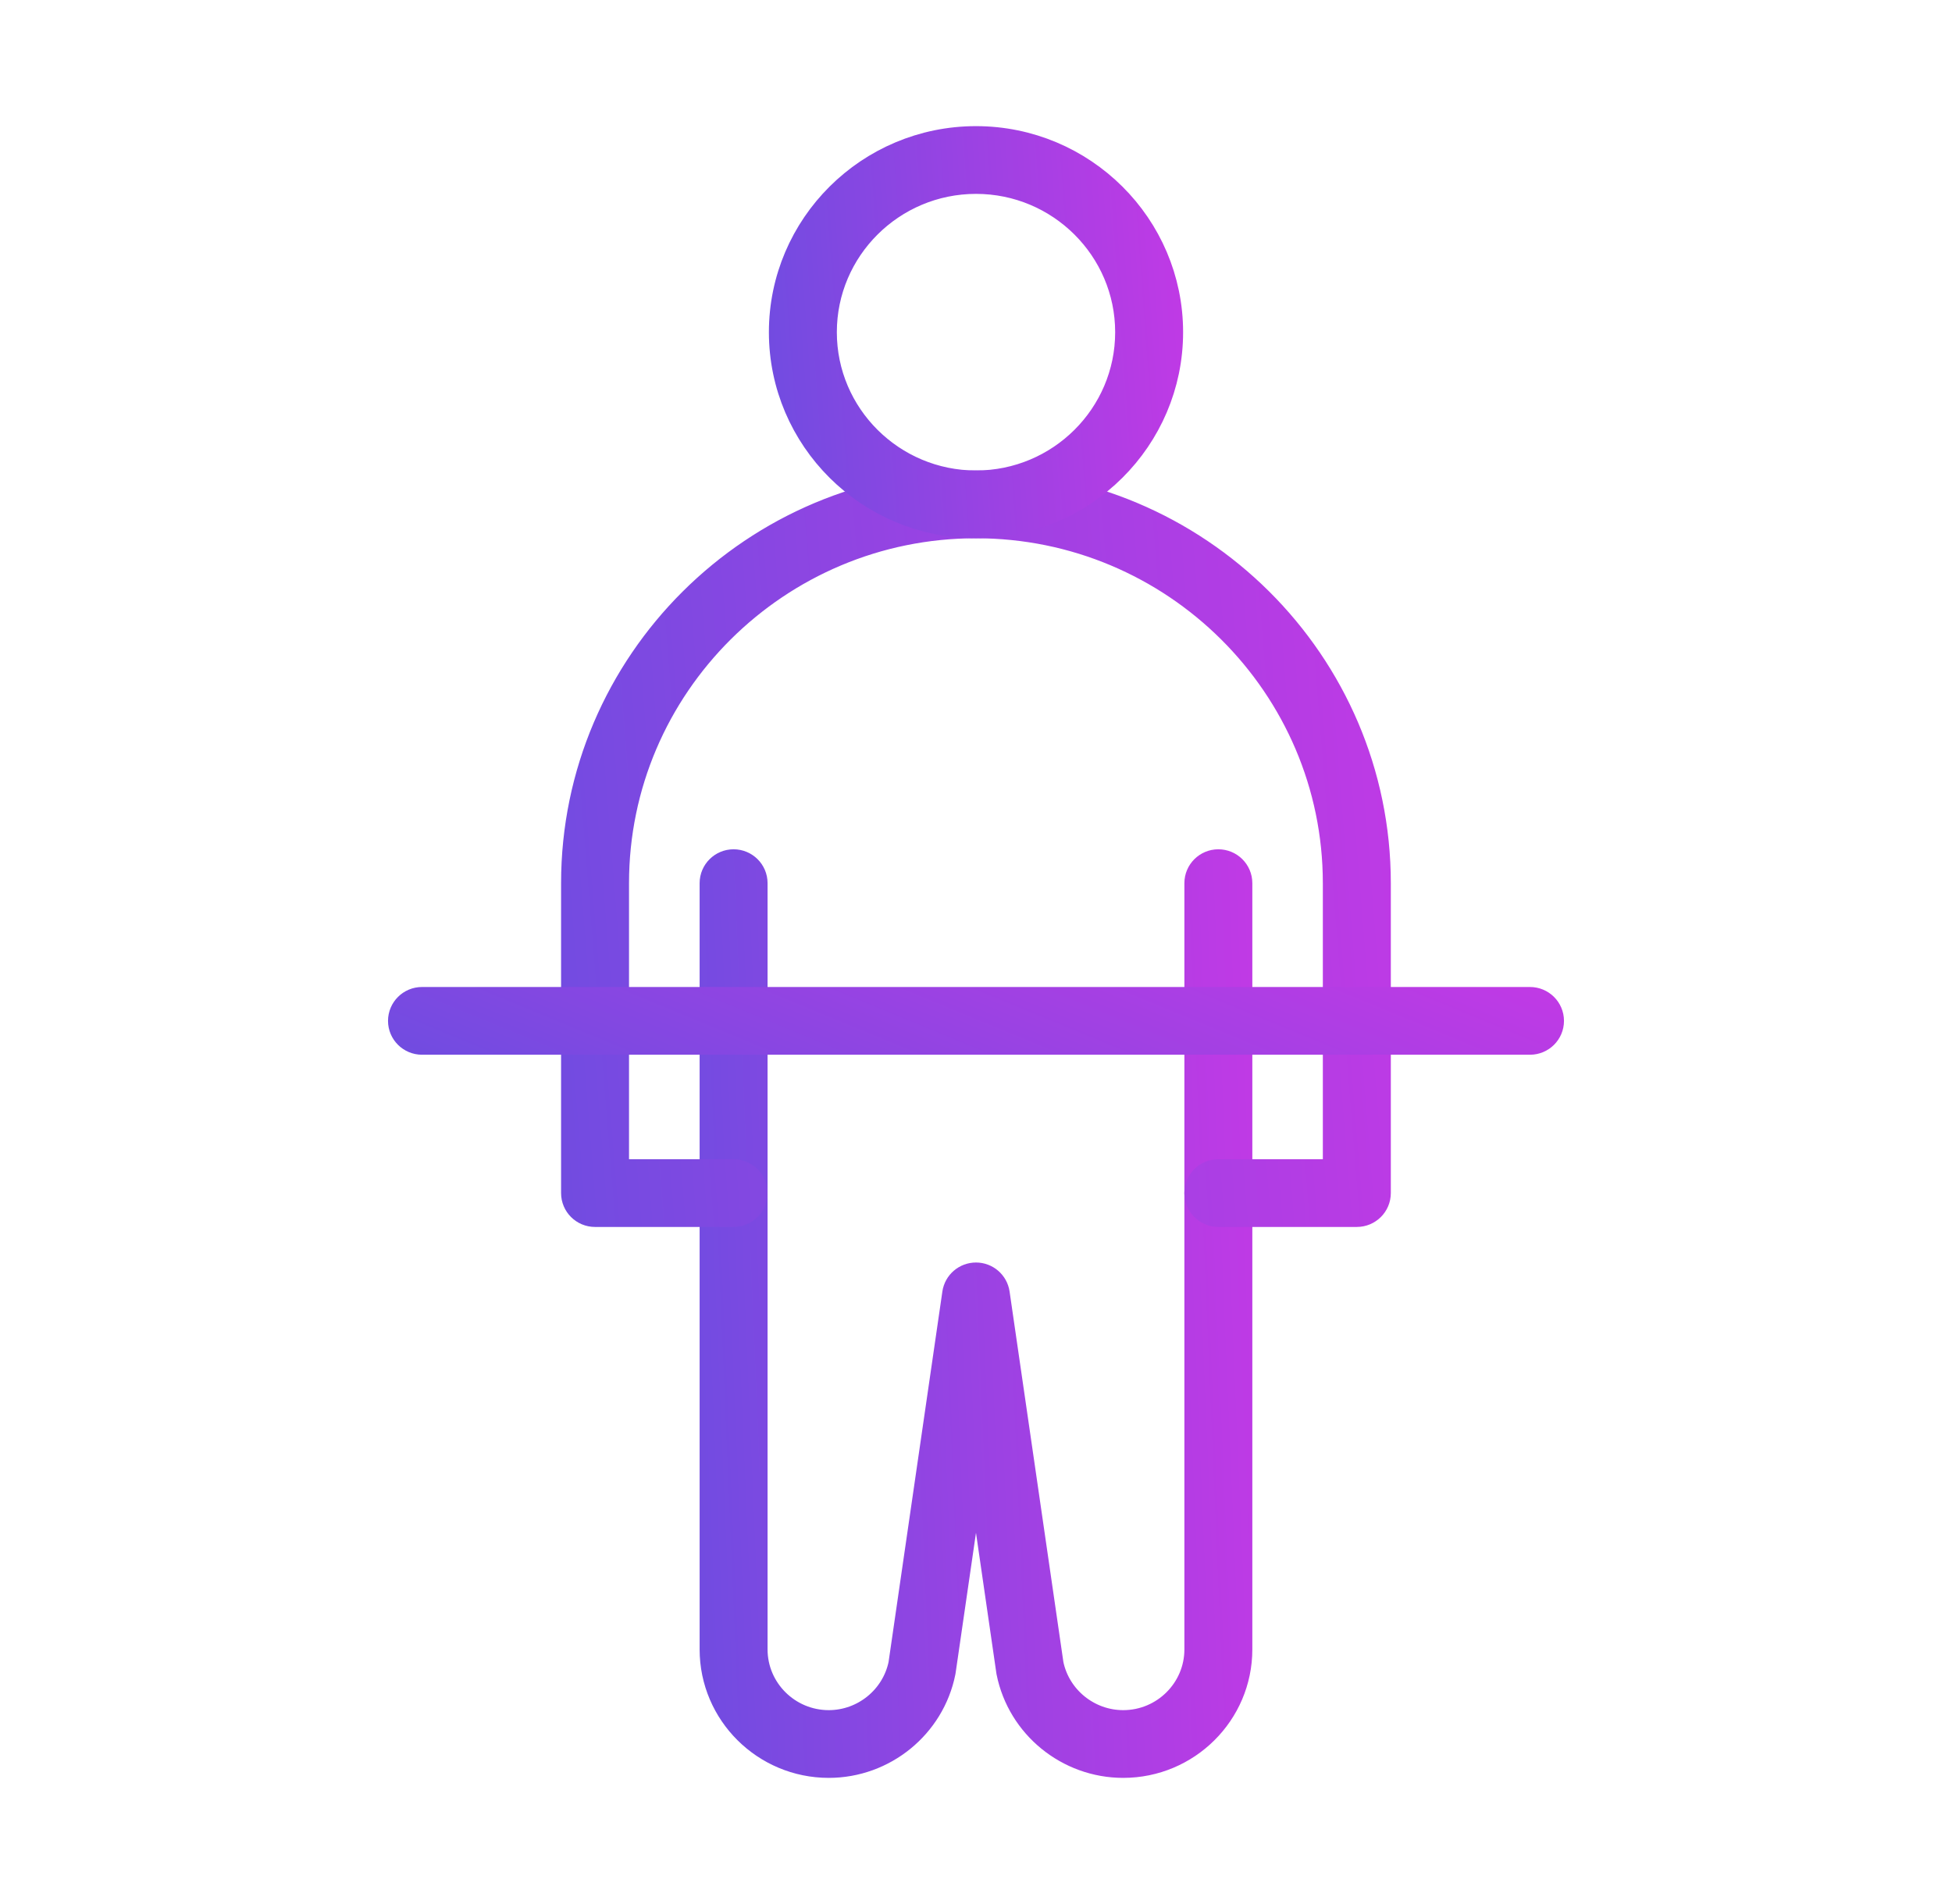 <svg width="41" height="40" viewBox="0 0 41 40" fill="none" xmlns="http://www.w3.org/2000/svg">
<path d="M23.592 37C22.47 37 21.496 36.206 21.276 35.112C21.275 35.105 21.274 35.099 21.273 35.093L20.5 29.765L19.726 35.092C19.725 35.099 19.724 35.105 19.723 35.111C19.503 36.206 18.529 37 17.407 37C16.105 37 15.045 35.946 15.045 34.651V18.553C15.045 18.354 15.208 18.192 15.408 18.192C15.609 18.192 15.772 18.354 15.772 18.553V34.651C15.772 35.547 16.506 36.277 17.407 36.277C18.18 36.277 18.852 35.731 19.008 34.979L20.14 27.183C20.166 27.005 20.319 26.873 20.5 26.873C20.68 26.873 20.833 27.005 20.859 27.183L21.991 34.979C22.147 35.731 22.819 36.277 23.592 36.277C24.494 36.277 25.227 35.547 25.227 34.651V18.553C25.227 18.354 25.39 18.192 25.59 18.192C25.791 18.192 25.954 18.354 25.954 18.553V34.651C25.954 35.946 24.895 37 23.592 37L23.592 37Z" fill="url(#paint0_linear_10531_12700)" stroke="url(#paint1_linear_10531_12700)" stroke-width="0.7"/>
<path d="M28.499 25.426H25.59C25.389 25.426 25.226 25.264 25.226 25.064C25.226 24.864 25.389 24.703 25.59 24.703H28.135V18.554C28.135 14.365 24.709 10.958 20.499 10.958C16.288 10.958 12.862 14.365 12.862 18.554V24.703H15.407C15.608 24.703 15.771 24.864 15.771 25.064C15.771 25.264 15.608 25.426 15.407 25.426H12.498C12.297 25.426 12.135 25.264 12.135 25.064V18.554C12.135 13.966 15.887 10.234 20.499 10.234C25.11 10.234 28.863 13.966 28.863 18.554V25.064C28.863 25.264 28.7 25.426 28.499 25.426H28.499Z" fill="url(#paint2_linear_10531_12700)" stroke="url(#paint3_linear_10531_12700)" stroke-width="0.7"/>
<path d="M20.5 10.957C18.294 10.957 16.5 9.172 16.5 6.979C16.5 4.785 18.294 3 20.5 3C22.706 3 24.5 4.785 24.5 6.979C24.5 9.172 22.706 10.957 20.5 10.957ZM20.5 3.723C18.695 3.723 17.227 5.184 17.227 6.979C17.227 8.774 18.695 10.234 20.5 10.234C22.305 10.234 23.773 8.774 23.773 6.979C23.773 5.184 22.305 3.723 20.5 3.723Z" fill="url(#paint4_linear_10531_12700)" stroke="url(#paint5_linear_10531_12700)" stroke-width="0.7"/>
<path d="M32.136 21.808H8.864C8.663 21.808 8.5 21.646 8.5 21.447C8.5 21.247 8.663 21.085 8.864 21.085H32.136C32.337 21.085 32.5 21.247 32.5 21.447C32.5 21.646 32.337 21.808 32.136 21.808Z" fill="url(#paint6_linear_10531_12700)" stroke="url(#paint7_linear_10531_12700)" stroke-width="0.7"/>
<defs>
<linearGradient id="paint0_linear_10531_12700" x1="13.86" y1="37" x2="27.443" y2="36.425" gradientUnits="userSpaceOnUse">
<stop stop-color="#6B4DE0"/>
<stop offset="0.545" stop-color="#9C42E3"/>
<stop offset="1" stop-color="#C339E5"/>
</linearGradient>
<linearGradient id="paint1_linear_10531_12700" x1="13.86" y1="37" x2="27.443" y2="36.425" gradientUnits="userSpaceOnUse">
<stop stop-color="#6B4DE0"/>
<stop offset="0.545" stop-color="#9C42E3"/>
<stop offset="1" stop-color="#C339E5"/>
</linearGradient>
<linearGradient id="paint2_linear_10531_12700" x1="10.318" y1="25.426" x2="31.049" y2="23.758" gradientUnits="userSpaceOnUse">
<stop stop-color="#6B4DE0"/>
<stop offset="0.545" stop-color="#9C42E3"/>
<stop offset="1" stop-color="#C339E5"/>
</linearGradient>
<linearGradient id="paint3_linear_10531_12700" x1="10.318" y1="25.426" x2="31.049" y2="23.758" gradientUnits="userSpaceOnUse">
<stop stop-color="#6B4DE0"/>
<stop offset="0.545" stop-color="#9C42E3"/>
<stop offset="1" stop-color="#C339E5"/>
</linearGradient>
<linearGradient id="paint4_linear_10531_12700" x1="15.631" y1="10.957" x2="25.556" y2="10.228" gradientUnits="userSpaceOnUse">
<stop stop-color="#6B4DE0"/>
<stop offset="0.545" stop-color="#9C42E3"/>
<stop offset="1" stop-color="#C339E5"/>
</linearGradient>
<linearGradient id="paint5_linear_10531_12700" x1="15.631" y1="10.957" x2="25.556" y2="10.228" gradientUnits="userSpaceOnUse">
<stop stop-color="#6B4DE0"/>
<stop offset="0.545" stop-color="#9C42E3"/>
<stop offset="1" stop-color="#C339E5"/>
</linearGradient>
<linearGradient id="paint6_linear_10531_12700" x1="5.894" y1="21.808" x2="10.244" y2="11.258" gradientUnits="userSpaceOnUse">
<stop stop-color="#6B4DE0"/>
<stop offset="0.545" stop-color="#9C42E3"/>
<stop offset="1" stop-color="#C339E5"/>
</linearGradient>
<linearGradient id="paint7_linear_10531_12700" x1="5.894" y1="21.808" x2="10.244" y2="11.258" gradientUnits="userSpaceOnUse">
<stop stop-color="#6B4DE0"/>
<stop offset="0.545" stop-color="#9C42E3"/>
<stop offset="1" stop-color="#C339E5"/>
</linearGradient>
</defs>
</svg>
